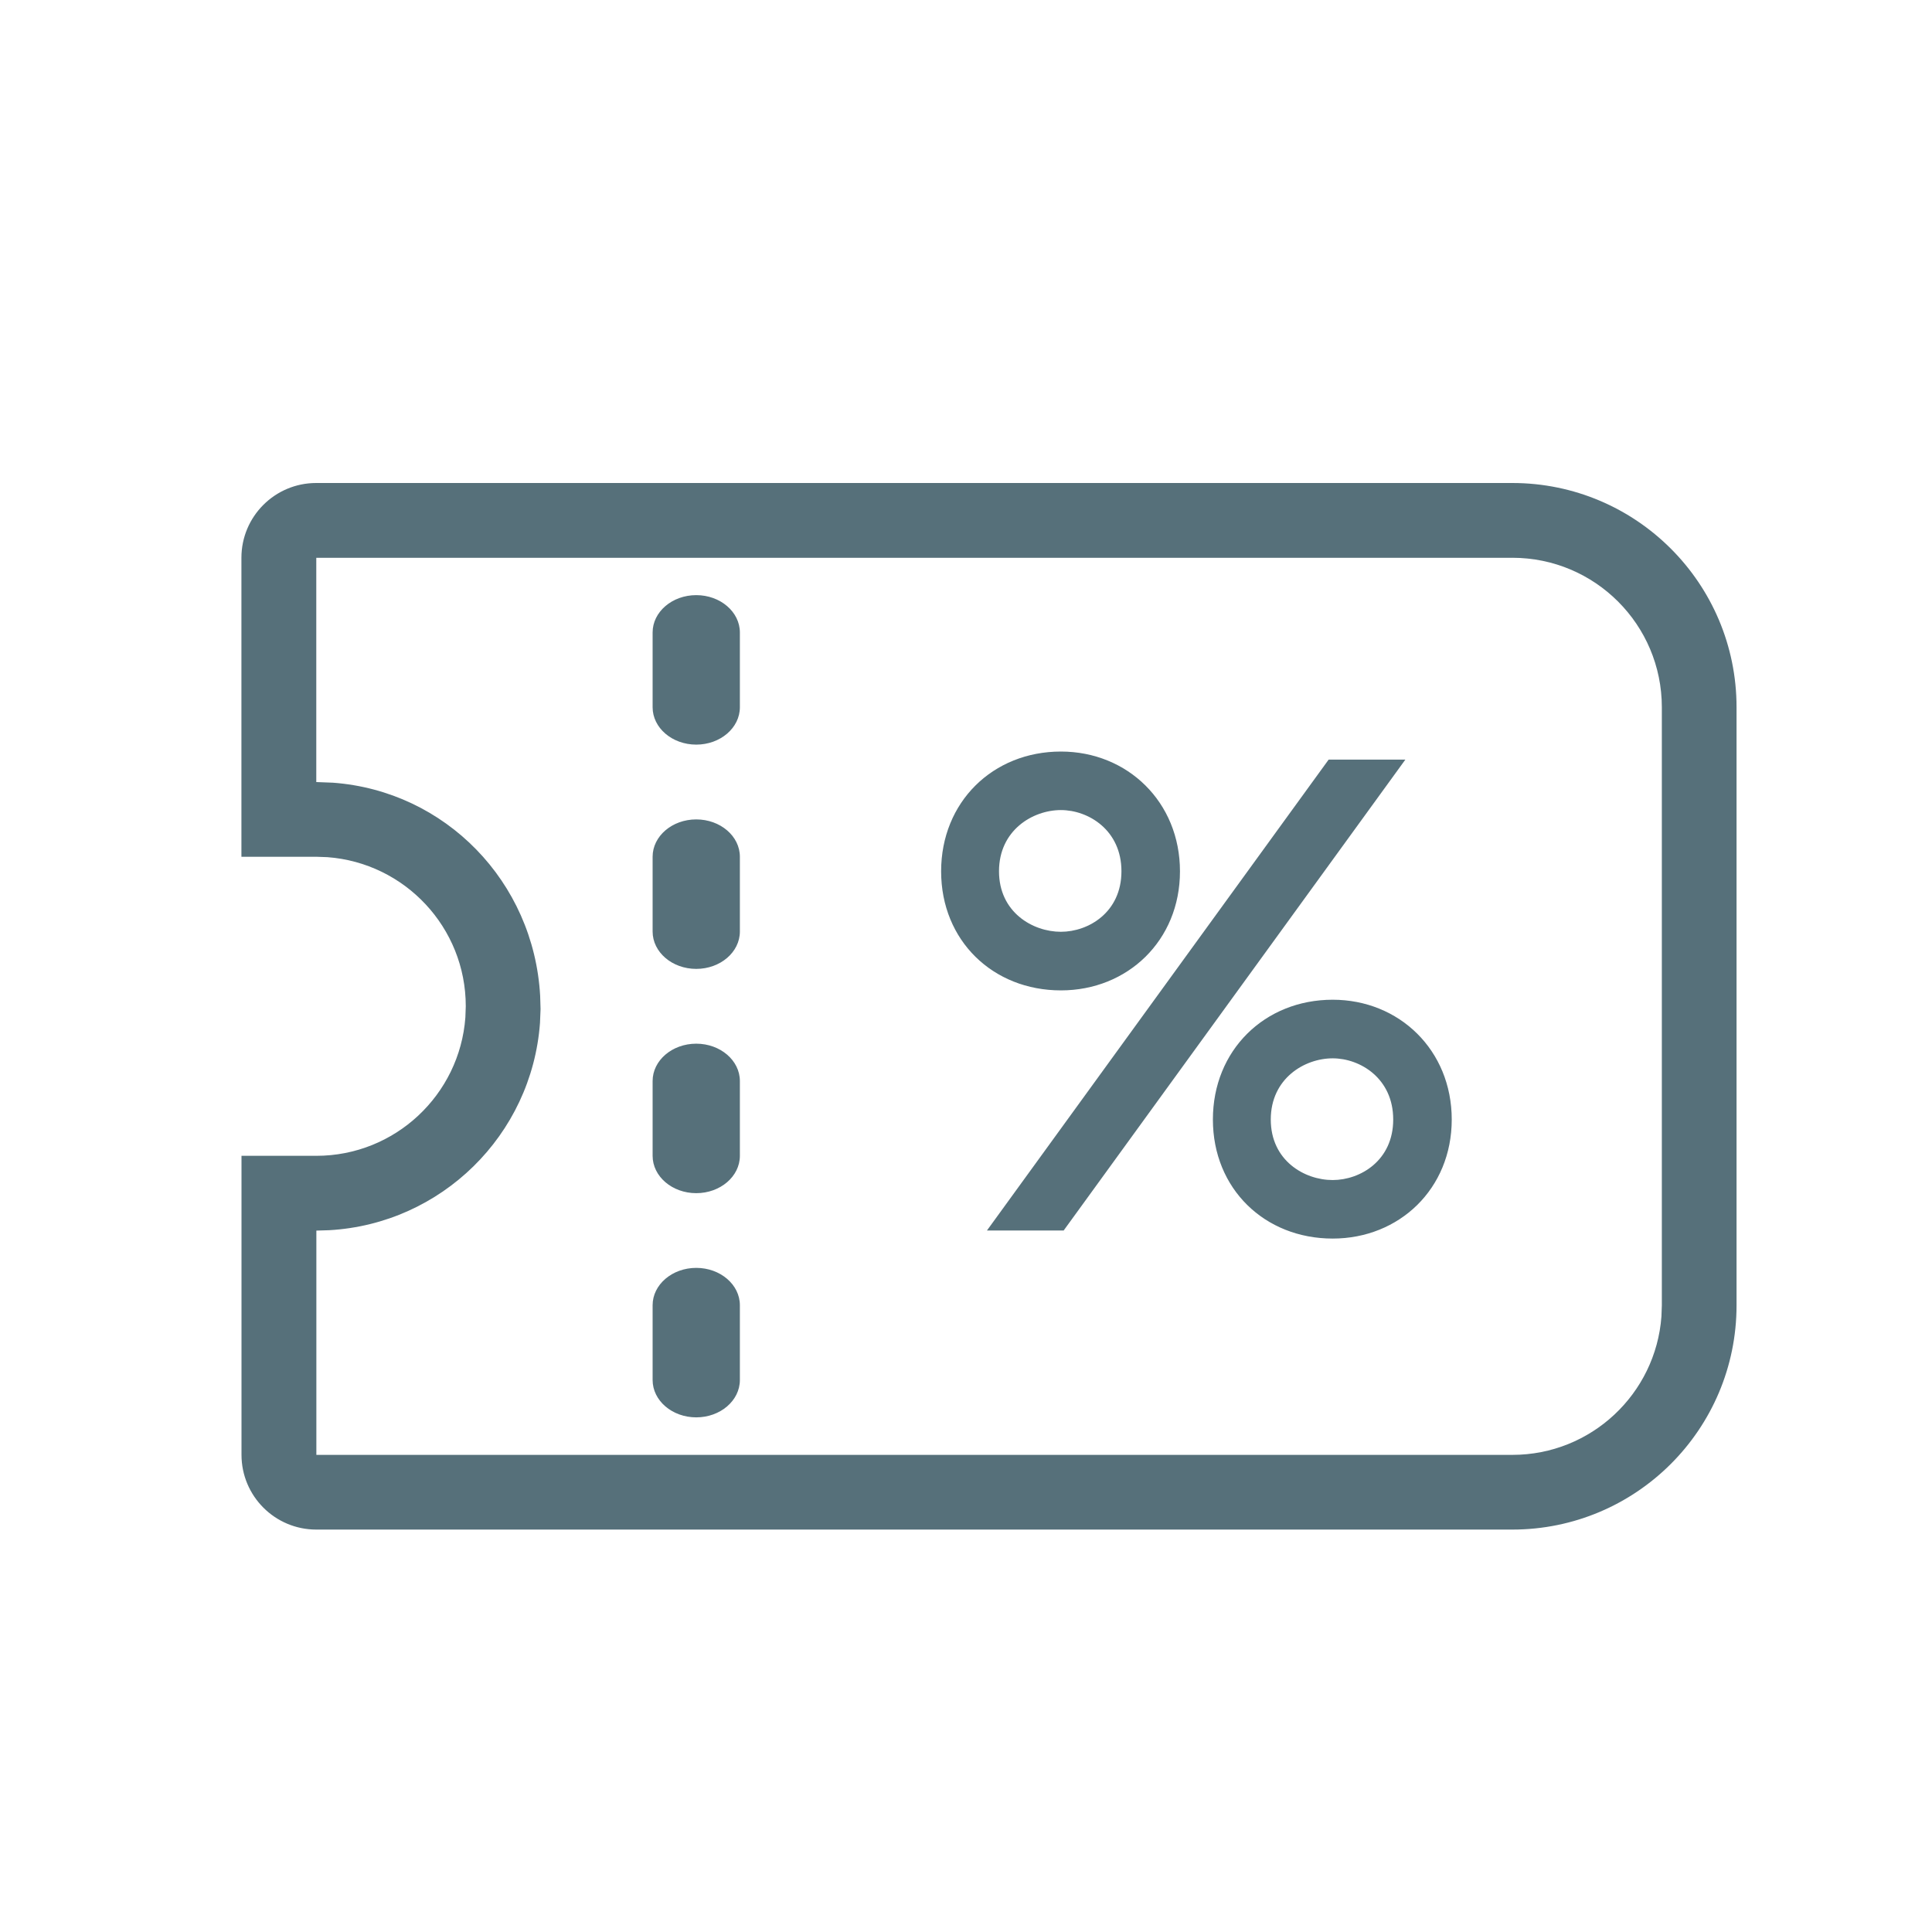 <svg height="24" viewBox="0 0 24 24" width="24" xmlns="http://www.w3.org/2000/svg"><path d="m15.786 0c1.539 0 2.786 1.247 2.786 2.786v7.429c0 1.539-1.247 2.786-2.786 2.786h-14.857c-.513 0-.929-.416-.929-.929v-3.714h.929c.979 0 1.781-.758 1.852-1.719l.005-.139c0-.979-.758-1.781-1.719-1.852l-.139-.005h-.929v-3.714c0-.513.416-.929.929-.929zm0 .929h-14.857v2.786l.207.008c1.396.103 2.495 1.229 2.574 2.647l.005.165-.007.173c-.103 1.396-1.229 2.495-2.617 2.574l-.161.005v2.786h14.857c.979 0 1.781-.758 1.852-1.719l.005-.139v-7.429c0-1.026-.831-1.857-1.857-1.857zm-10.137 8.821c.299 0 .542.208.542.464v.929c0 .256-.243.464-.542.464s-.542-.208-.542-.464v-.929c0-.256.243-.464.542-.464zm7.906-3.331c.827 0 1.479.627 1.479 1.488 0 .861-.652 1.479-1.479 1.479-.844 0-1.488-.618-1.488-1.479 0-.861.643-1.488 1.488-1.488zm.903-2.983-4.245 5.85h-.953l4.245-5.85zm-8.809 3.529c.299 0 .542.208.542.464v.929c0 .256-.243.464-.542.464s-.542-.208-.542-.464v-.929c0-.256.243-.464.542-.464zm7.906.182c-.351 0-.769.251-.769.76 0 .51.418.752.769.752.343 0 .752-.242.752-.752 0-.51-.409-.76-.752-.76zm-3.376-3.811c.827 0 1.479.627 1.479 1.488s-.652 1.479-1.479 1.479c-.844 0-1.488-.618-1.488-1.479s.643-1.488 1.488-1.488zm-4.53.843c.299 0 .542.208.542.464v.929c0 .256-.243.464-.542.464s-.542-.208-.542-.464v-.929c0-.256.243-.464.542-.464zm4.53-.116c-.351 0-.769.251-.769.76s.418.752.769.752c.343 0 .752-.242.752-.752s-.409-.76-.752-.76zm-4.53-2.67c.299 0 .542.208.542.464v.929c0 .256-.243.464-.542.464s-.542-.208-.542-.464v-.929c0-.256.243-.464.542-.464z" fill="#56707a" transform="translate(3 6)"/></svg>